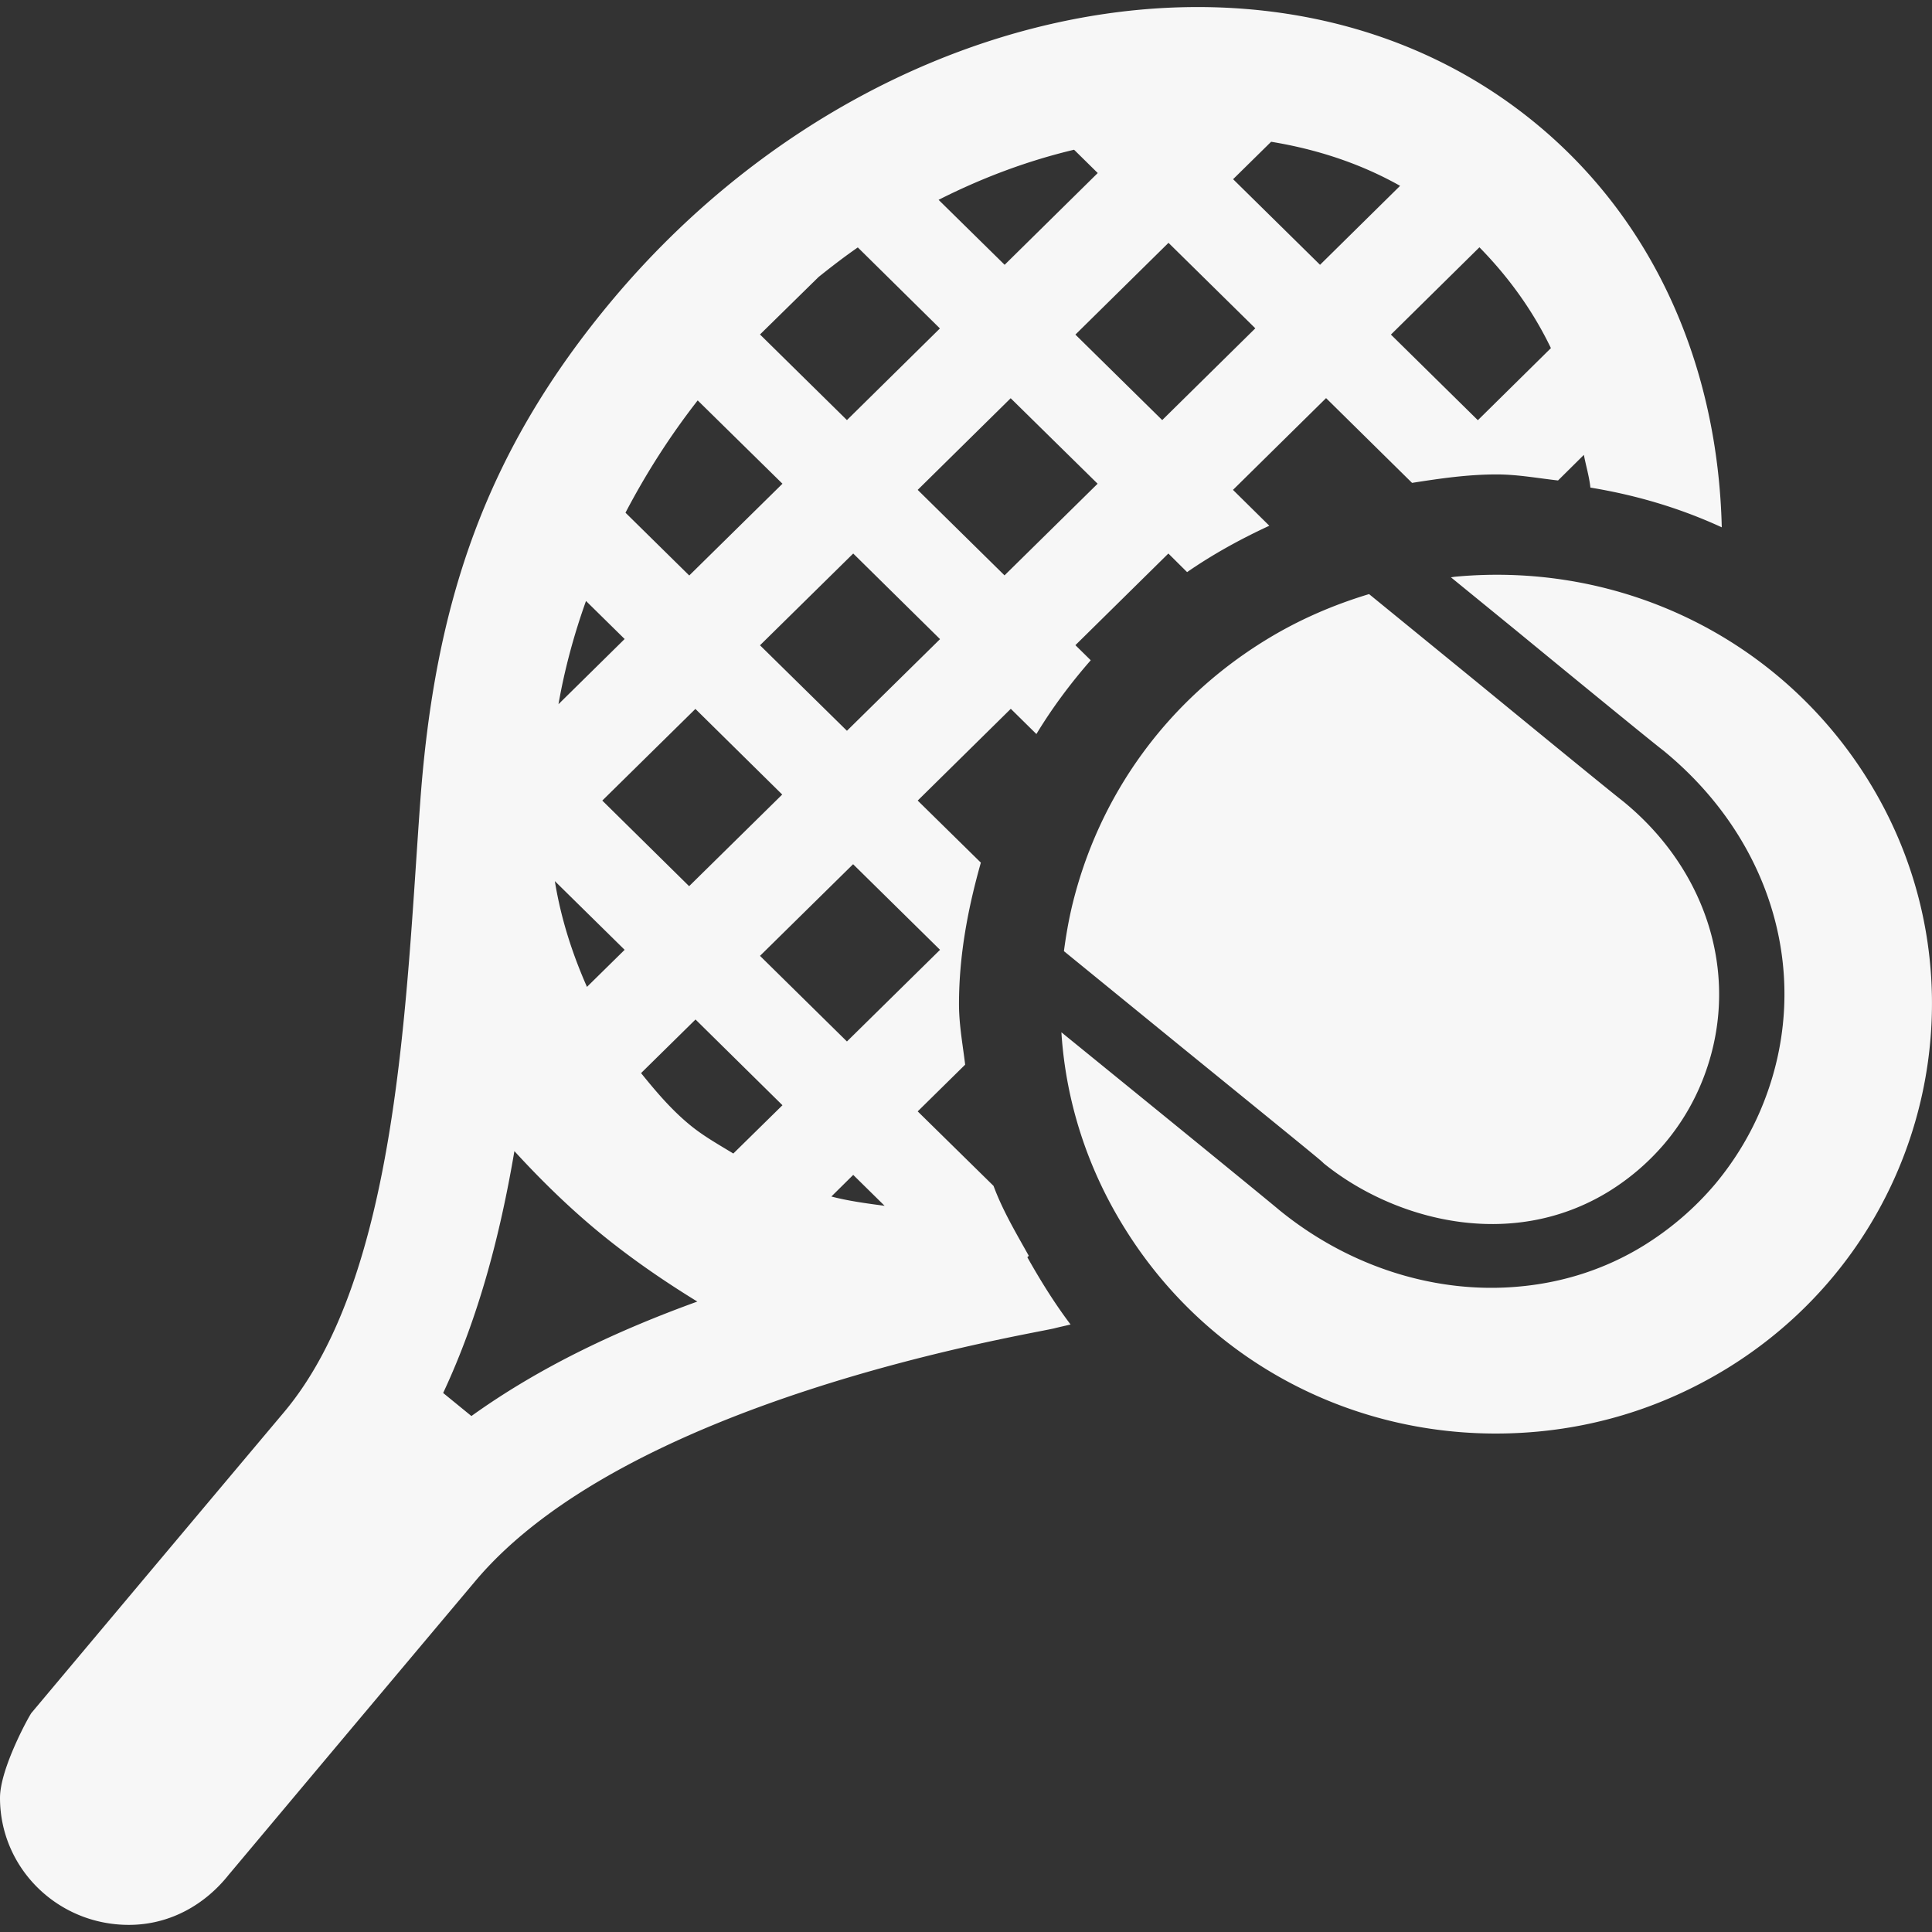 <?xml version="1.0" standalone="no"?><!DOCTYPE svg PUBLIC "-//W3C//DTD SVG 1.1//EN" "http://www.w3.org/Graphics/SVG/1.1/DTD/svg11.dtd"><svg t="1746690375350" class="icon" viewBox="0 0 1024 1024" version="1.1" xmlns="http://www.w3.org/2000/svg" p-id="8691" xmlns:xlink="http://www.w3.org/1999/xlink" width="32" height="32"><rect x="0" y="0" width="1024" height="1024" fill="#333333" stroke="none"/><path d="M568.064 480.832c-1.792 7.68-3.136 15.488-4.16 23.296l61.696 50.304c73.984 60.16 74.496 60.608 75.968 62.144 36.8 29.824 98.752 47.04 151.04 14.976 11.392-7.04 21.376-15.68 29.824-25.664a121.133 121.133 0 0 0 20.096-33.728c20.48-51.904 3.84-109.76-42.176-147.392-3.776-2.944-17.216-13.76-78.336-63.872l-56.384-46.016c-19.072 5.76-37.44 13.696-54.72 24.32-52.288 32.064-88.768 82.368-102.848 141.632zM989.12 411.84c-46.592-73.664-130.112-114.304-217.792-106.176-0.832 0.064-1.6 0.256-2.304 0.32l35.136 28.672c32.768 26.944 73.664 60.352 77.312 63.04 58.56 47.808 79.232 120.832 53.312 186.624-6.144 15.616-14.784 30.144-25.664 43.2-10.816 12.8-23.68 23.872-38.208 32.832-20.032 12.288-42.304 19.392-65.344 21.504-43.648 4.16-89.984-9.856-127.616-40.576-3.968-3.392-41.28-33.856-74.24-60.672l-41.152-33.472c2.368 37.056 14.016 73.088 34.56 105.472 46.528 73.664 129.984 114.304 217.856 106.176 35.776-3.328 69.504-14.592 100.352-33.472 107.968-66.368 141.12-206.976 73.792-313.472zM545.28 665.6c-6.72-12.032-13.824-23.936-18.688-37.056L486.4 589.056l25.152-24.768c-1.28-10.688-3.264-21.12-3.264-32.064 0-26.176 4.8-50.944 11.584-75.008L486.4 424.32l49.344-48.64 13.568 13.376c8.448-13.952 18.112-26.88 28.8-39.104l-8.128-8 49.28-48.576 9.92 9.856c13.696-9.472 28.352-17.536 43.584-24.576l-19.264-19.008 49.344-48.64 45.568 44.928c14.656-2.304 29.44-4.48 44.8-4.48 11.136 0 21.696 1.984 32.576 3.2l13.696-13.568c1.088 5.824 2.816 11.328 3.456 17.344 24.896 4.096 47.936 11.072 69.632 21.056-2.048-84.544-35.136-162.368-99.52-214.848-58.368-47.616-132.672-66.56-209.28-59.456-99.264 9.28-202.24 62.272-278.72 153.216-68.352 81.408-94.72 162.112-102.336 266.816-7.616 104.768-11.52 251.008-72.128 323.2C89.92 820.544 16.704 907.84 16.704 907.84 15.68 908.992 0 937.216 0 952.896c0 37.184 30.464 67.328 68.288 67.328 21.888 0 40.448-10.816 52.928-26.56 0.256-0.256 50.24-59.968 130.752-155.712 80.512-95.68 288-129.664 306.496-133.824 3.008-0.768 6.016-1.408 8.96-2.112-8.64-11.456-16.064-23.488-22.912-35.648l0.768-0.768z m-47.04-162.176L448.896 552l-46.08-45.376 49.344-48.576 46.08 45.376z m-132.992-33.728l-46.016-45.376 49.344-48.576 46.016 45.376-49.344 48.576z m83.648-82.368l-46.08-45.312 49.408-48.64 46.016 45.376-49.344 48.576z m83.52-82.368L486.4 259.648l49.28-48.576 46.08 45.312-49.344 48.576z m289.6-120.448l-38.72 38.208-46.08-45.376 46.912-46.272c15.296 15.616 28.224 33.344 37.888 53.44zM673.728 75.136c24.576 4.032 47.552 11.648 68.352 23.36l-42.432 41.856-46.08-45.376 20.16-19.84z m-54.4 53.568l46.016 45.312L616 222.656l-46.016-45.312 49.344-48.64zM569.28 79.36l12.544 12.352-49.344 48.64-35.008-34.432c23.232-11.776 47.296-20.736 71.808-26.56z m-135.424 67.456c6.784-5.44 13.696-10.752 20.8-15.68l43.52 42.944-49.28 48.576-46.08-45.376 31.04-30.464z m-64.064 65.408l44.928 44.16-49.408 48.64-33.792-33.28c10.688-20.416 23.296-40.32 38.272-59.52z m-59.2 106.304l20.48 20.16L296 373.248c3.2-18.24 8.064-36.48 14.592-54.72z m20.48 184.896l-19.968 19.648c-7.808-17.664-13.824-36.288-17.024-56.064l36.992 36.416z m-81.216 247.104l-14.976-12.224c19.008-40.576 30.336-84.416 37.76-128.192 14.464 15.808 29.952 30.848 45.952 43.904 15.744 12.864 33.152 24.896 51.008 35.84-41.664 15.104-82.816 34.176-119.744 60.672z m138.816-139.136c-7.744-4.736-15.68-9.152-22.72-14.912-10.112-8.256-18.24-17.92-26.176-27.712l28.864-28.416 46.08 45.44-26.048 25.6z m51.968 22.784l11.584-11.456 16.64 16.384c-9.6-1.28-19.2-2.56-28.224-4.928z" p-id="8692" fill="#f7f7f7"></path></svg>